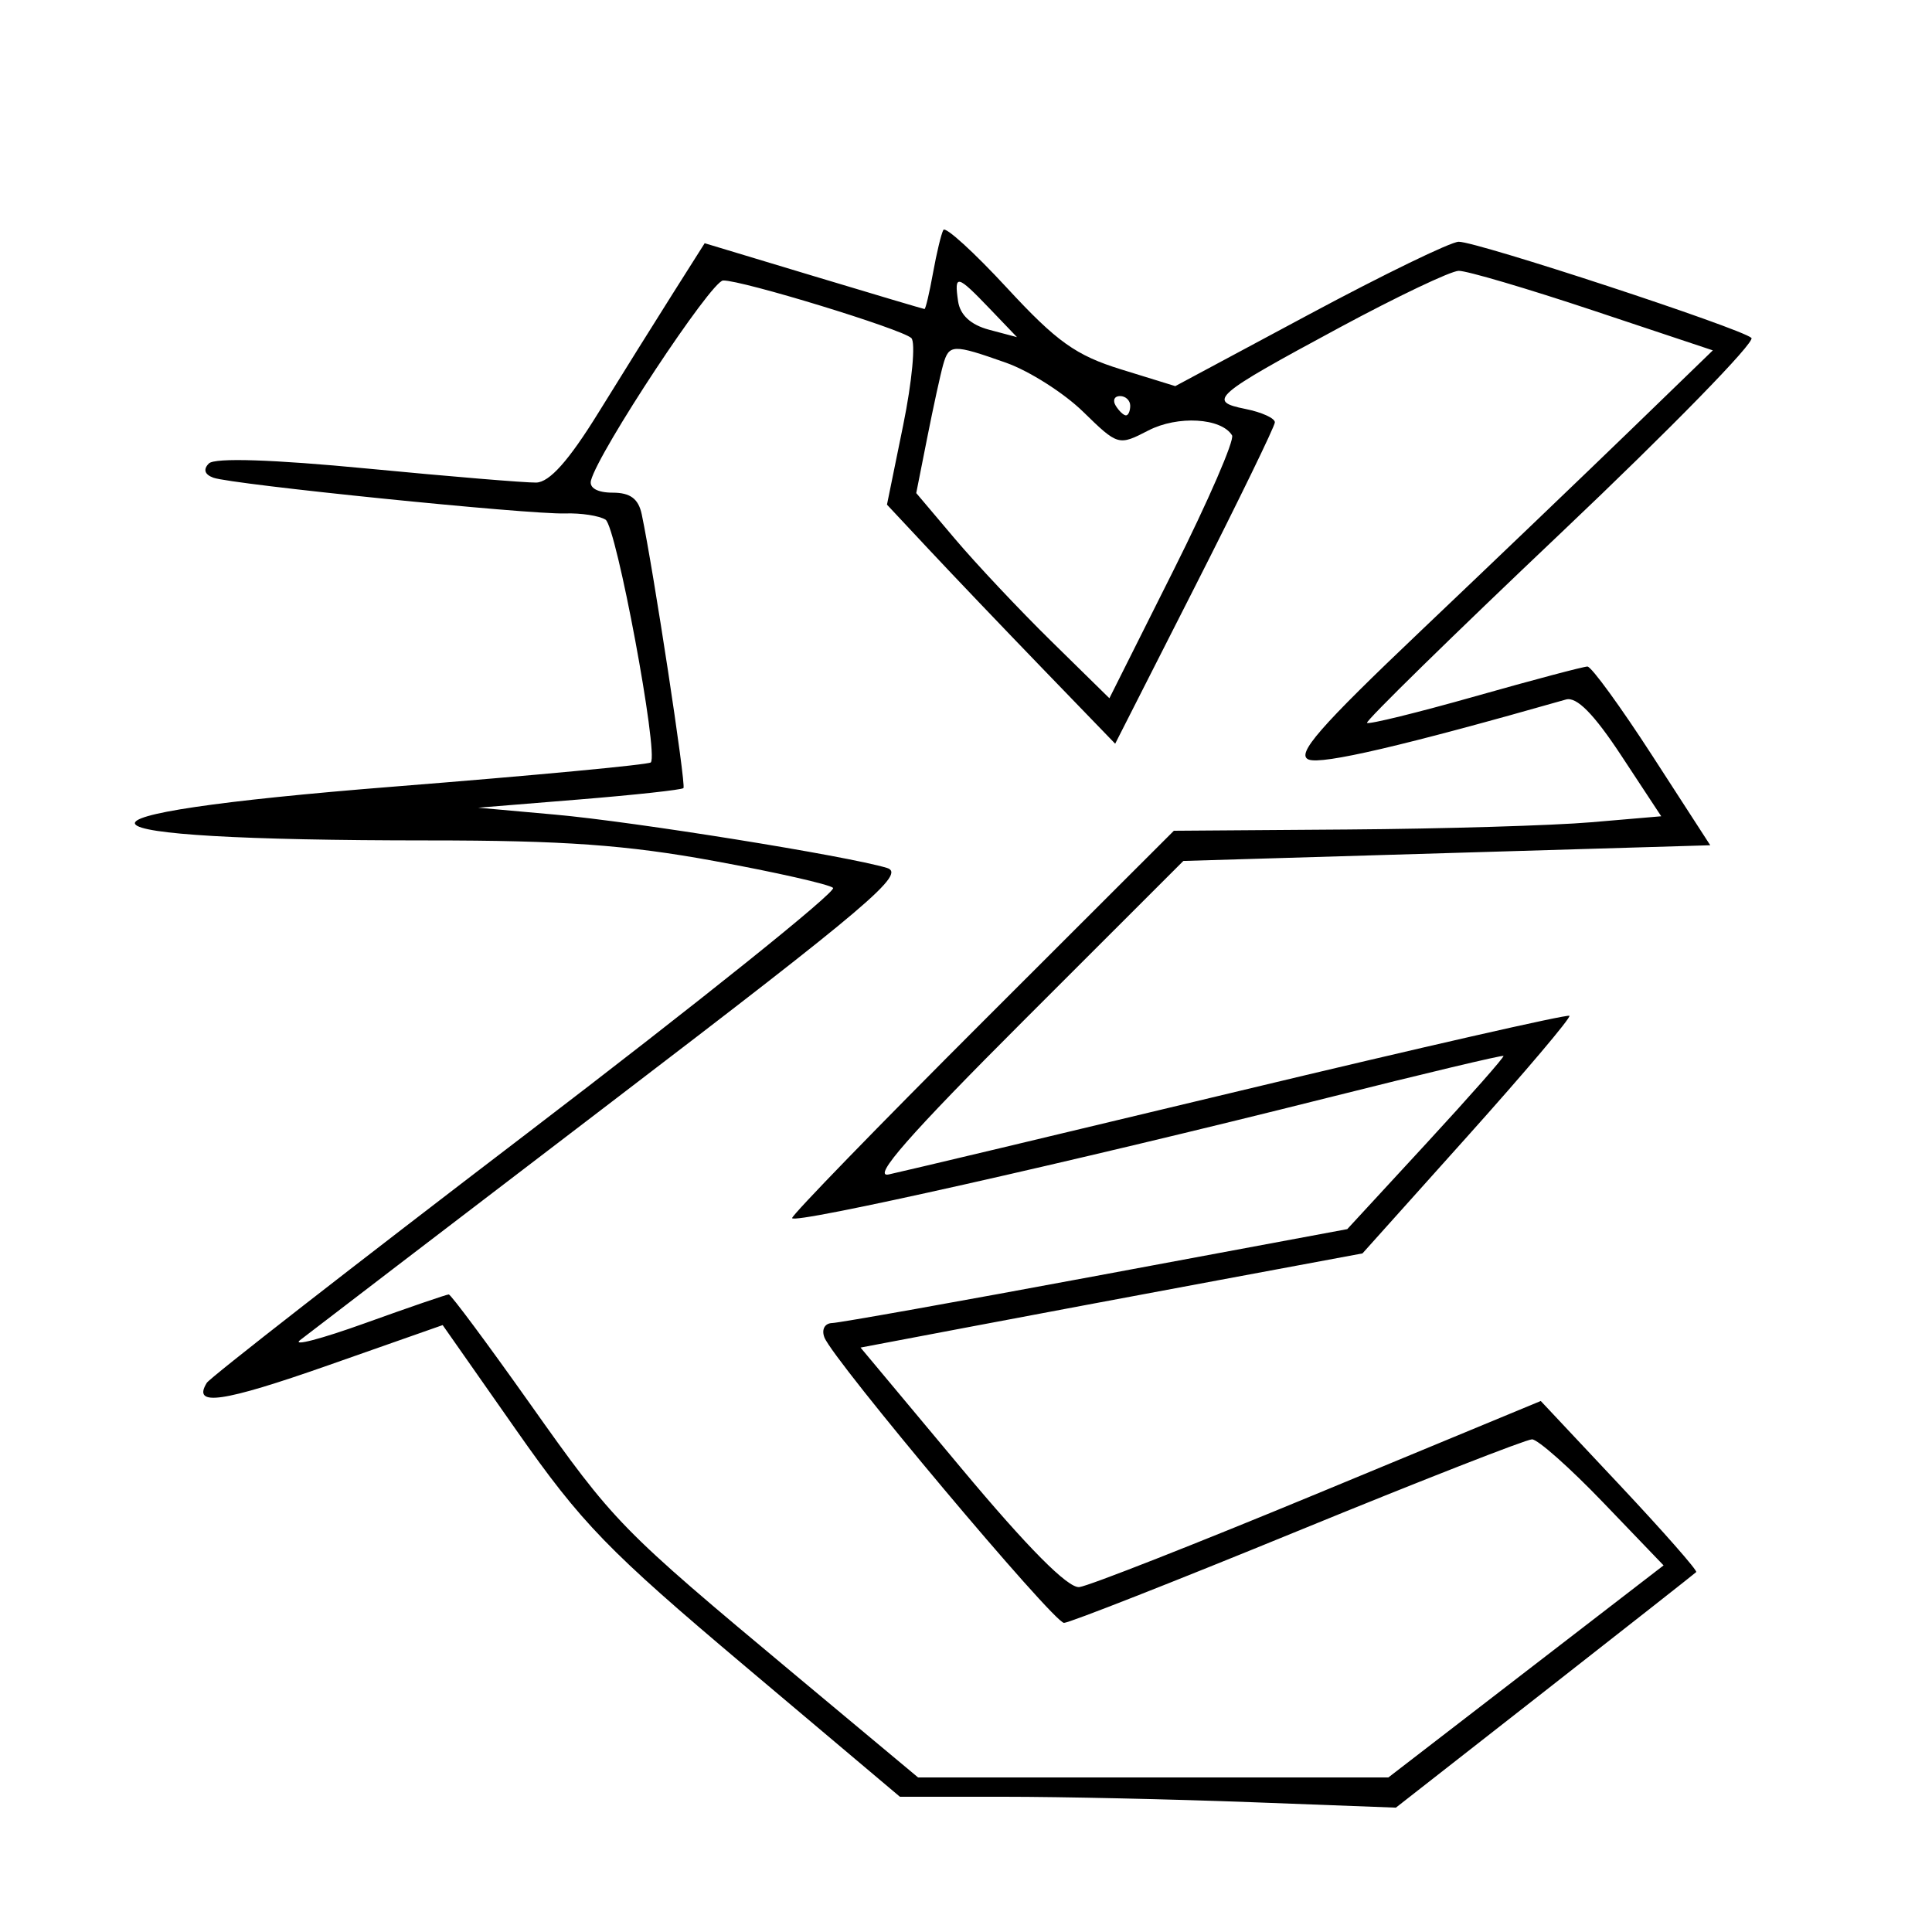 <svg xmlns="http://www.w3.org/2000/svg" width="200" height="200" viewBox="0 0 200 200" version="1.1">
	<path d="M 97.657 23.803 C 97.440 24.186, 96.958 26.188, 96.586 28.250 C 96.214 30.313, 95.817 31.995, 95.705 31.990 C 95.592 31.984, 90.426 30.449, 84.224 28.579 L 72.948 25.178 69.680 30.339 C 67.883 33.178, 64.408 38.744, 61.956 42.709 C 58.872 47.700, 56.884 49.930, 55.500 49.956 C 54.400 49.977, 46.543 49.325, 38.040 48.507 C 28.192 47.559, 22.233 47.367, 21.623 47.977 C 21.013 48.587, 21.180 49.122, 22.083 49.451 C 24.002 50.151, 54.740 53.274, 58.500 53.152 C 60.150 53.098, 62.033 53.388, 62.684 53.795 C 63.805 54.497, 68.195 78.026, 67.372 78.925 C 67.158 79.159, 55.211 80.284, 40.823 81.425 C 3.654 84.373, 5.294 87, 44.303 87 C 58.354 87, 64.863 87.467, 73.907 89.123 C 80.283 90.290, 85.832 91.545, 86.239 91.911 C 86.645 92.278, 72.360 103.735, 54.495 117.373 C 36.630 131.011, 21.740 142.611, 21.407 143.151 C 19.869 145.638, 23.032 145.181, 33.990 141.331 L 45.825 137.173 53.460 148.071 C 60.218 157.718, 62.935 160.520, 77.127 172.484 L 93.159 186 103.921 186 C 109.839 186, 121.391 186.254, 129.591 186.564 L 144.500 187.127 159.908 175.073 C 168.382 168.442, 175.440 162.893, 175.592 162.741 C 175.744 162.589, 172.186 158.542, 167.684 153.747 L 159.500 145.030 136.500 154.559 C 123.850 159.800, 112.704 164.181, 111.732 164.294 C 110.565 164.430, 106.412 160.248, 99.523 152 L 89.083 139.500 100.291 137.376 C 106.456 136.208, 118.147 134.014, 126.271 132.502 L 141.043 129.752 151.914 117.626 C 157.892 110.957, 162.640 105.345, 162.465 105.156 C 162.289 104.966, 146.925 108.465, 128.322 112.930 C 109.720 117.394, 93.375 121.286, 92 121.578 C 90.205 121.960, 94.150 117.461, 106 105.617 L 122.500 89.125 149.772 88.313 L 177.044 87.500 171.059 78.250 C 167.767 73.162, 164.740 69, 164.332 69 C 163.925 69, 158.695 70.387, 152.711 72.082 C 146.727 73.777, 141.688 75.014, 141.514 74.832 C 141.340 74.649, 150.403 65.773, 161.655 55.106 C 172.906 44.439, 181.749 35.382, 181.306 34.980 C 180.196 33.974, 152.855 24.994, 150.999 25.026 C 150.174 25.040, 143.237 28.409, 135.582 32.512 L 121.663 39.972 116.046 38.236 C 111.377 36.793, 109.385 35.370, 104.241 29.803 C 100.837 26.120, 97.875 23.420, 97.657 23.803 M 138.688 33.898 C 125.584 40.959, 124.920 41.534, 128.937 42.337 C 130.622 42.674, 131.988 43.299, 131.973 43.725 C 131.957 44.151, 128.232 51.810, 123.694 60.745 L 115.443 76.989 107.960 69.245 C 103.845 64.985, 98.530 59.417, 96.149 56.870 L 91.819 52.240 93.498 44.009 C 94.422 39.481, 94.800 35.425, 94.339 34.995 C 93.325 34.049, 76.768 28.985, 74.855 29.036 C 73.626 29.069, 61.947 46.749, 61.177 49.743 C 60.980 50.509, 61.852 51, 63.408 51 C 65.250 51, 66.093 51.627, 66.434 53.250 C 67.653 59.066, 71.040 81.293, 70.751 81.583 C 70.571 81.762, 65.716 82.292, 59.962 82.761 L 49.500 83.613 57.500 84.332 C 65.703 85.070, 87.675 88.600, 91.811 89.845 C 93.822 90.450, 90.118 93.599, 63.377 114.020 C 46.467 126.934, 31.926 138.053, 31.065 138.728 C 30.204 139.403, 33.225 138.616, 37.779 136.978 C 42.332 135.340, 46.237 134, 46.455 134 C 46.674 134, 50.438 139.063, 54.819 145.250 C 63.639 157.707, 64.118 158.196, 82.269 173.344 L 95.039 184 119.381 184 L 143.724 184 157.968 173.024 L 172.213 162.049 165.948 155.524 C 162.502 151.936, 159.193 149, 158.594 149 C 157.996 149, 147.072 153.275, 134.320 158.500 C 121.568 163.725, 110.690 168, 110.146 168 C 109.070 168, 86.248 140.811, 85.342 138.448 C 85.027 137.629, 85.376 136.983, 86.143 136.961 C 86.889 136.940, 99.193 134.744, 113.484 132.081 L 139.468 127.239 147.649 118.370 C 152.149 113.491, 155.745 109.414, 155.640 109.308 C 155.535 109.203, 147.361 111.148, 137.475 113.632 C 111.020 120.279, 82 126.798, 82 126.095 C 82 125.757, 90.892 116.598, 101.759 105.741 L 121.518 86 139.509 85.869 C 149.404 85.797, 160.756 85.460, 164.735 85.119 L 171.970 84.500 167.841 78.228 C 164.993 73.902, 163.214 72.098, 162.106 72.414 C 145.318 77.196, 136.877 79.167, 135.478 78.630 C 134.118 78.108, 136.561 75.304, 147.128 65.262 C 154.483 58.273, 164.283 48.891, 168.906 44.412 L 177.312 36.270 164.905 32.135 C 158.080 29.861, 151.823 28.016, 150.999 28.036 C 150.174 28.056, 144.635 30.694, 138.688 33.898 M 99.180 31.183 C 99.390 32.614, 100.495 33.630, 102.390 34.134 L 105.280 34.902 102.453 31.951 C 99.071 28.421, 98.766 28.349, 99.180 31.183 M 97.636 37.750 C 97.362 38.712, 96.623 42.097, 95.994 45.271 L 94.849 51.043 98.847 55.771 C 101.046 58.372, 105.545 63.151, 108.844 66.391 L 114.844 72.283 121.452 59.095 C 125.087 51.842, 127.826 45.528, 127.540 45.064 C 126.421 43.255, 121.910 42.995, 118.873 44.566 C 115.793 46.158, 115.727 46.140, 112.131 42.630 C 110.134 40.681, 106.531 38.391, 104.124 37.543 C 98.621 35.602, 98.245 35.614, 97.636 37.750 M 115.500 42 C 115.840 42.550, 116.316 43, 116.559 43 C 116.802 43, 117 42.550, 117 42 C 117 41.450, 116.523 41, 115.941 41 C 115.359 41, 115.160 41.450, 115.500 42" stroke="none" fill="black" fill-rule="evenodd"/>
</svg>